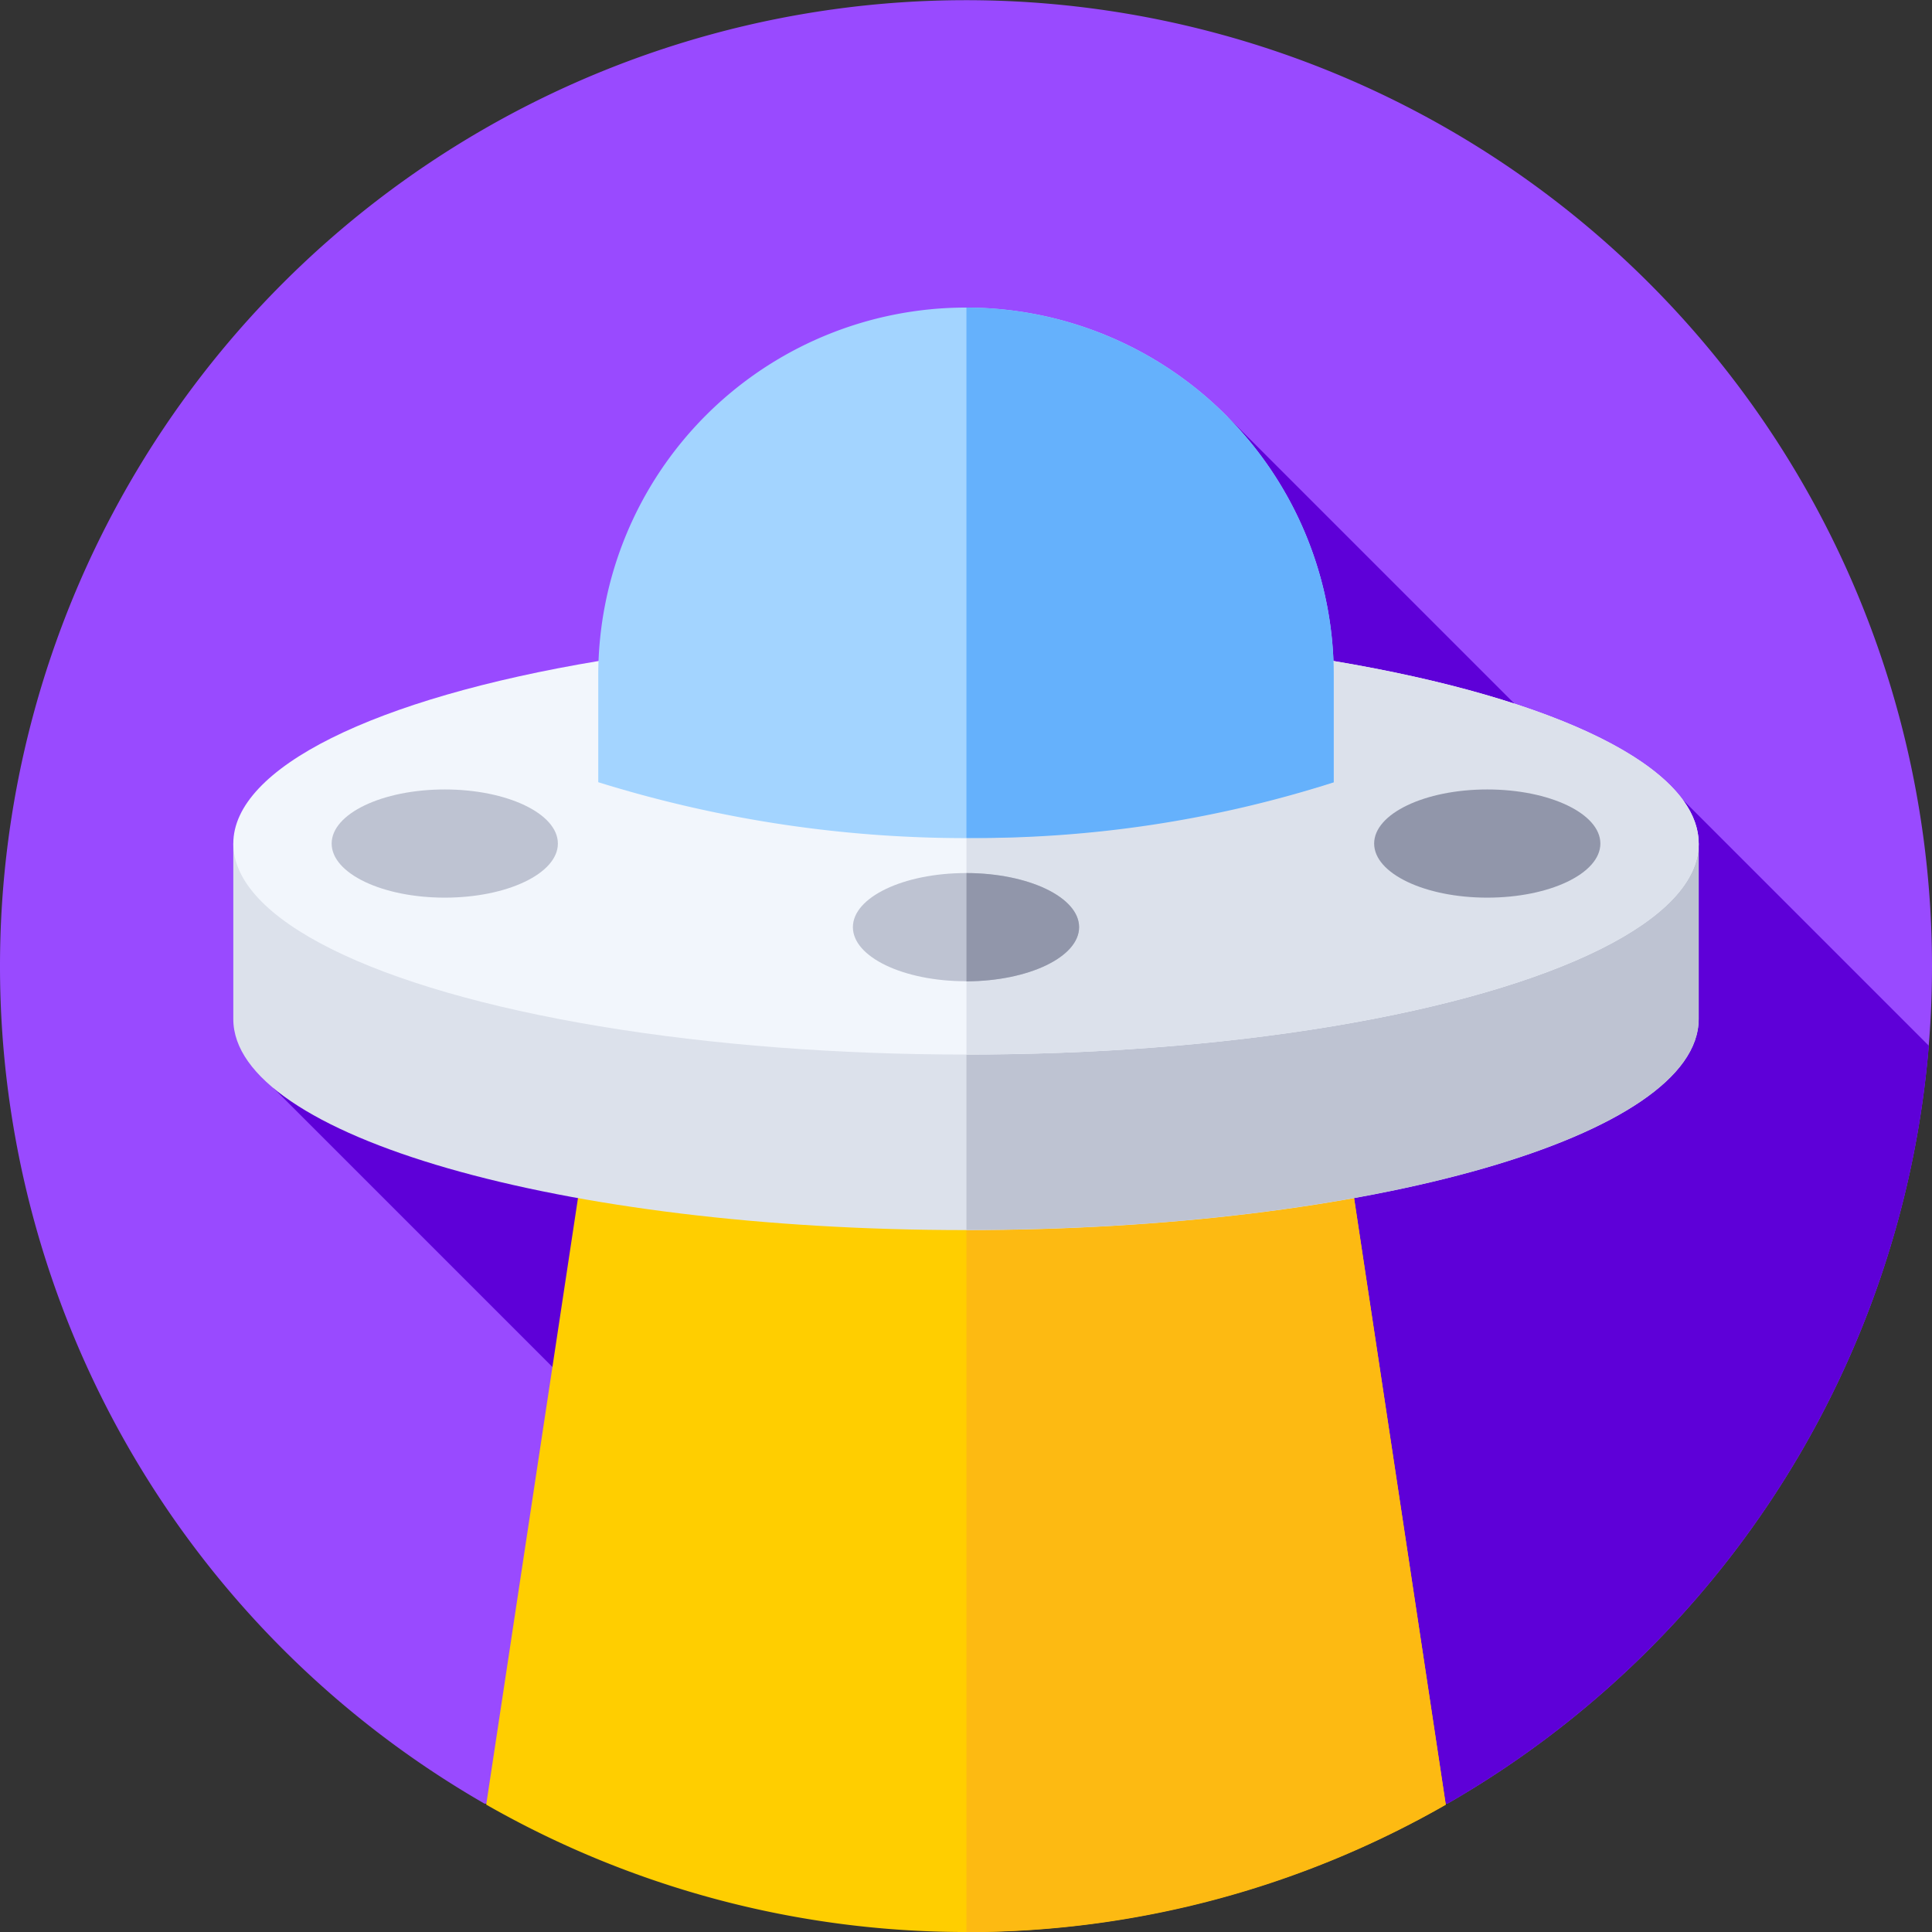 <svg xmlns="http://www.w3.org/2000/svg" width="66" height="66"><rect width="100%" height="100%" fill="#333333" stroke="none"/><path d="M66 33a33 33 0 10-49.446 28.616h32.892A32.987 32.987 0 0066 33z" fill="#994aff"/><path d="M65.892 35.725l-8.389-8.389-1.812.657-13.748-13.748-32.6 22.924 24.446 24.446h15.659a33 33 0 0016.444-25.89z" fill="#5e00d8"/><path d="M16.61 61.649a33.042 33.042 0 0032.78 0l-4.988-33h-22.8z" fill="#ffce00"/><path d="M44.401 28.649H33.015v37.355a32.848 32.848 0 0016.374-4.351z" fill="#fdba12"/><path d="M58.03 34.814c0 3.981-11.206 7.208-25.03 7.208S7.97 38.795 7.97 34.814v-6h50.06v6z" fill="#dce1eb"/><path d="M33.015 28.817v13.2c13.816 0 25.014-3.228 25.014-7.208v-6z" fill="#bec3d2"/><ellipse cx="25.03" cy="7.208" rx="25.03" ry="7.208" fill="#f2f6fc" transform="translate(7.97 21.609)"/><path d="M58.03 28.817c0-3.979-11.2-7.205-25.014-7.208v14.415c13.816-.002 25.014-3.228 25.014-7.207z" fill="#dce1eb"/><path d="M20.437 26.721V23.07a12.563 12.563 0 1125.126 0v3.651a42.265 42.265 0 01-25.126 0z" fill="#a3d4ff"/><path d="M45.562 23.071a12.563 12.563 0 00-12.547-12.563v18.118a40.1 40.1 0 0012.547-1.9z" fill="#65b1fc"/><ellipse cx="3.864" cy="1.848" rx="3.864" ry="1.848" fill="#bec3d2" transform="translate(29.136 29.825)"/><path d="M36.864 31.673c0-1.018-1.721-1.844-3.848-1.848v3.7c2.127-.009 3.848-.834 3.848-1.852z" fill="#9196aa"/><g transform="translate(11.33 26.969)"><ellipse cx="3.864" cy="1.848" rx="3.864" ry="1.848" fill="#9196aa" transform="translate(35.613)"/><ellipse cx="3.864" cy="1.848" rx="3.864" ry="1.848" fill="#bec3d2"/></g></svg>